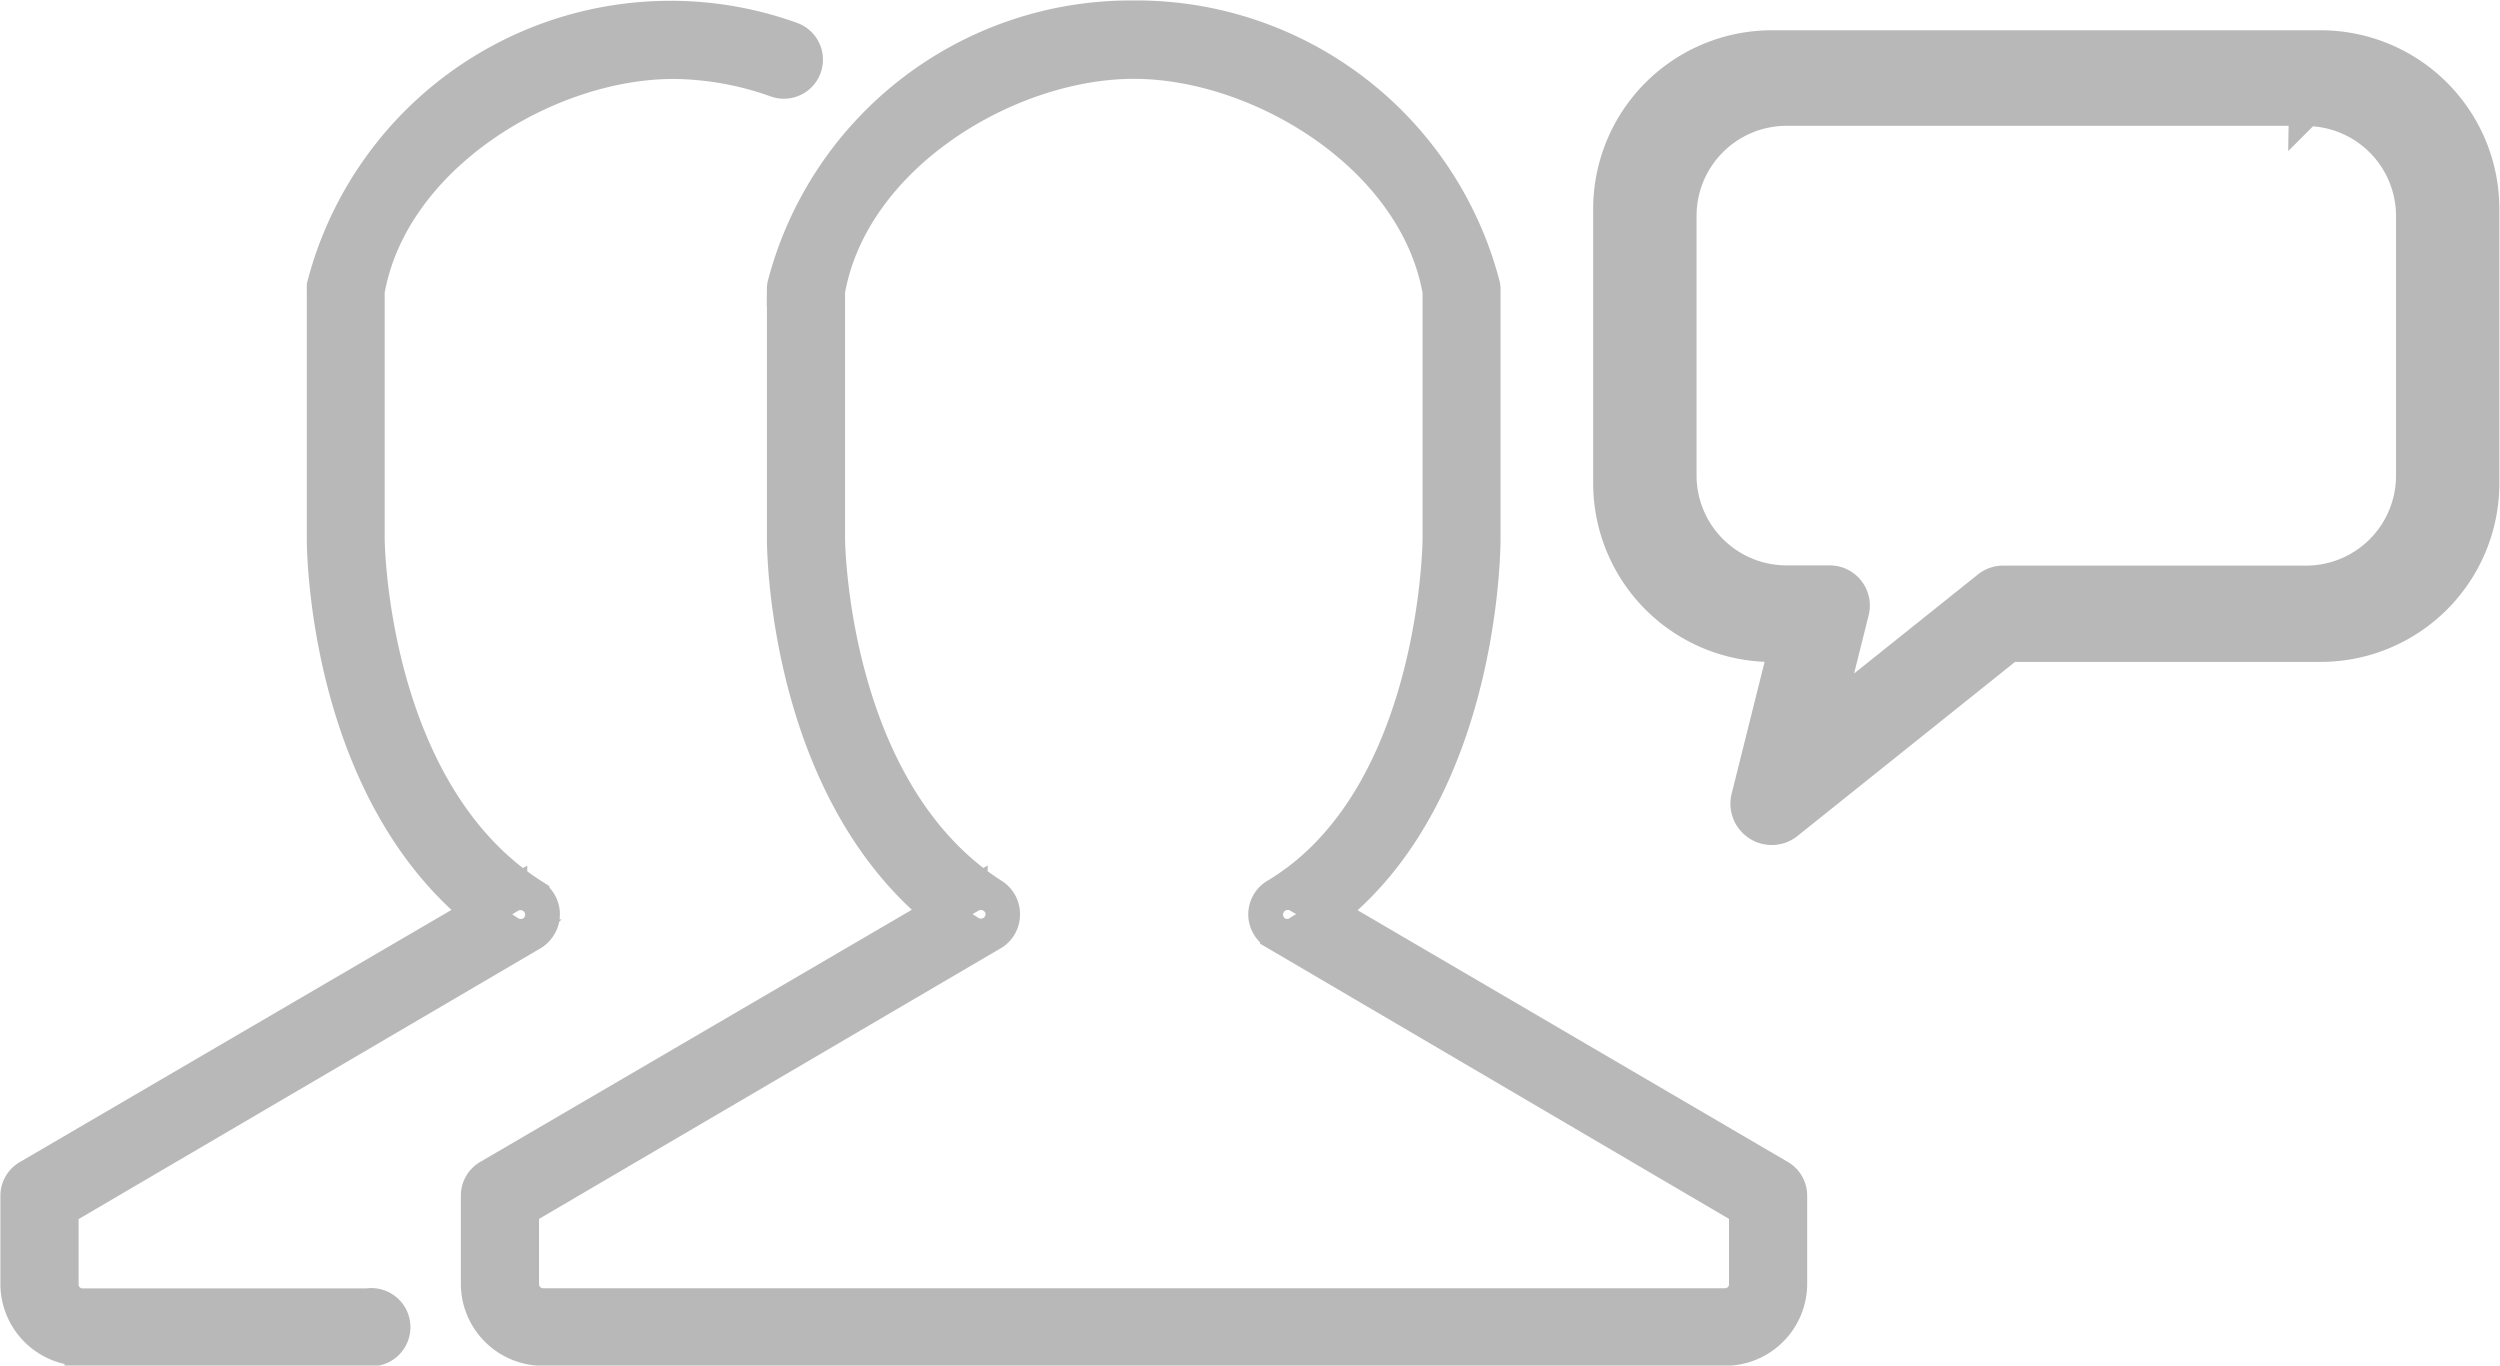 <svg xmlns="http://www.w3.org/2000/svg" width="43.594" height="23.812" viewBox="0 0 43.594 23.812">
  <defs>
    <style>
      .cls-1 {
        fill: #b8b8b8;
        stroke: #b8b8b8;
        stroke-width: 0.6px;
        fill-rule: evenodd;
      }
    </style>
  </defs>
  <path class="cls-1" d="M535.124,304.454H514.485a1.132,1.132,0,0,1-1.118-1.143v-1.525a0.379,0.379,0,0,1,.2-0.334l8.387-4.9a0.381,0.381,0,1,1,.365.669l-8.189,4.8v1.3a0.374,0.374,0,0,0,.356.381h20.639a0.37,0.37,0,0,0,.356-0.381v-1.3l-8.178-4.8a0.381,0.381,0,1,1,.366-0.669l8.375,4.9a0.381,0.381,0,0,1,.2.335v1.526A1.132,1.132,0,0,1,535.124,304.454Zm-7.639-7.191a0.381,0.381,0,0,1-.2-0.709c2.813-1.679,2.852-6.171,2.852-6.216l0-4.319c-0.412-2.351-3.11-3.99-5.3-4.006H524.8c-2.2,0-4.92,1.644-5.333,4l0,4.321c0,0.044.039,4.413,2.874,6.22a0.381,0.381,0,0,1-.41.643c-3.19-2.034-3.227-6.667-3.227-6.863l0-4.354a0.444,0.444,0,0,1,.005-0.062,6.239,6.239,0,0,1,6.055-4.672l0.035,0a6.244,6.244,0,0,1,6.092,4.674,0.318,0.318,0,0,1,.006.062l0,4.352c0,0.2-.036,4.968-3.224,6.871A0.373,0.373,0,0,1,527.485,297.263Zm-16.047,7.194h0l-4.982,0a1.132,1.132,0,0,1-1.118-1.143v-1.525a0.379,0.379,0,0,1,.2-0.334l8.387-4.9a0.381,0.381,0,1,1,.365.669l-8.188,4.8v1.3a0.369,0.369,0,0,0,.355.381l4.982,0A0.382,0.382,0,1,1,511.438,304.457Zm2.669-7.194a0.378,0.378,0,0,1-.2-0.06c-3.19-2.034-3.226-6.667-3.226-6.863l0-4.354a0.444,0.444,0,0,1,0-.062,6.24,6.24,0,0,1,6.056-4.672l0.035,0a6.186,6.186,0,0,1,2.055.367,0.381,0.381,0,1,1-.254.719,5.449,5.449,0,0,0-1.769-.323h-0.032c-2.2,0-4.921,1.644-5.333,4l0,4.321c0,0.044.04,4.413,2.874,6.22A0.382,0.382,0,0,1,514.107,297.263Zm21.819-1.89a0.414,0.414,0,0,0,.263-0.093l3.874-3.1H545.5a2.817,2.817,0,0,0,2.814-2.814V284.58a2.817,2.817,0,0,0-2.814-2.814h-9.574a2.817,2.817,0,0,0-2.814,2.814v4.787a2.817,2.817,0,0,0,2.814,2.814h0.259l-0.667,2.669A0.421,0.421,0,0,0,535.926,295.373Zm9.318-12.537a1.87,1.87,0,0,1,1.868,1.868v4.531a1.869,1.869,0,0,1-1.868,1.866h-5.286a0.4,0.4,0,0,0-.249.088l-2.854,2.283,0.469-1.875a0.4,0.4,0,0,0-.387-0.5h-0.754a1.869,1.869,0,0,1-1.868-1.866V284.7a1.87,1.87,0,0,1,1.868-1.868h9.061Z" transform="translate(-505.031 -280.938)"/>
</svg>
